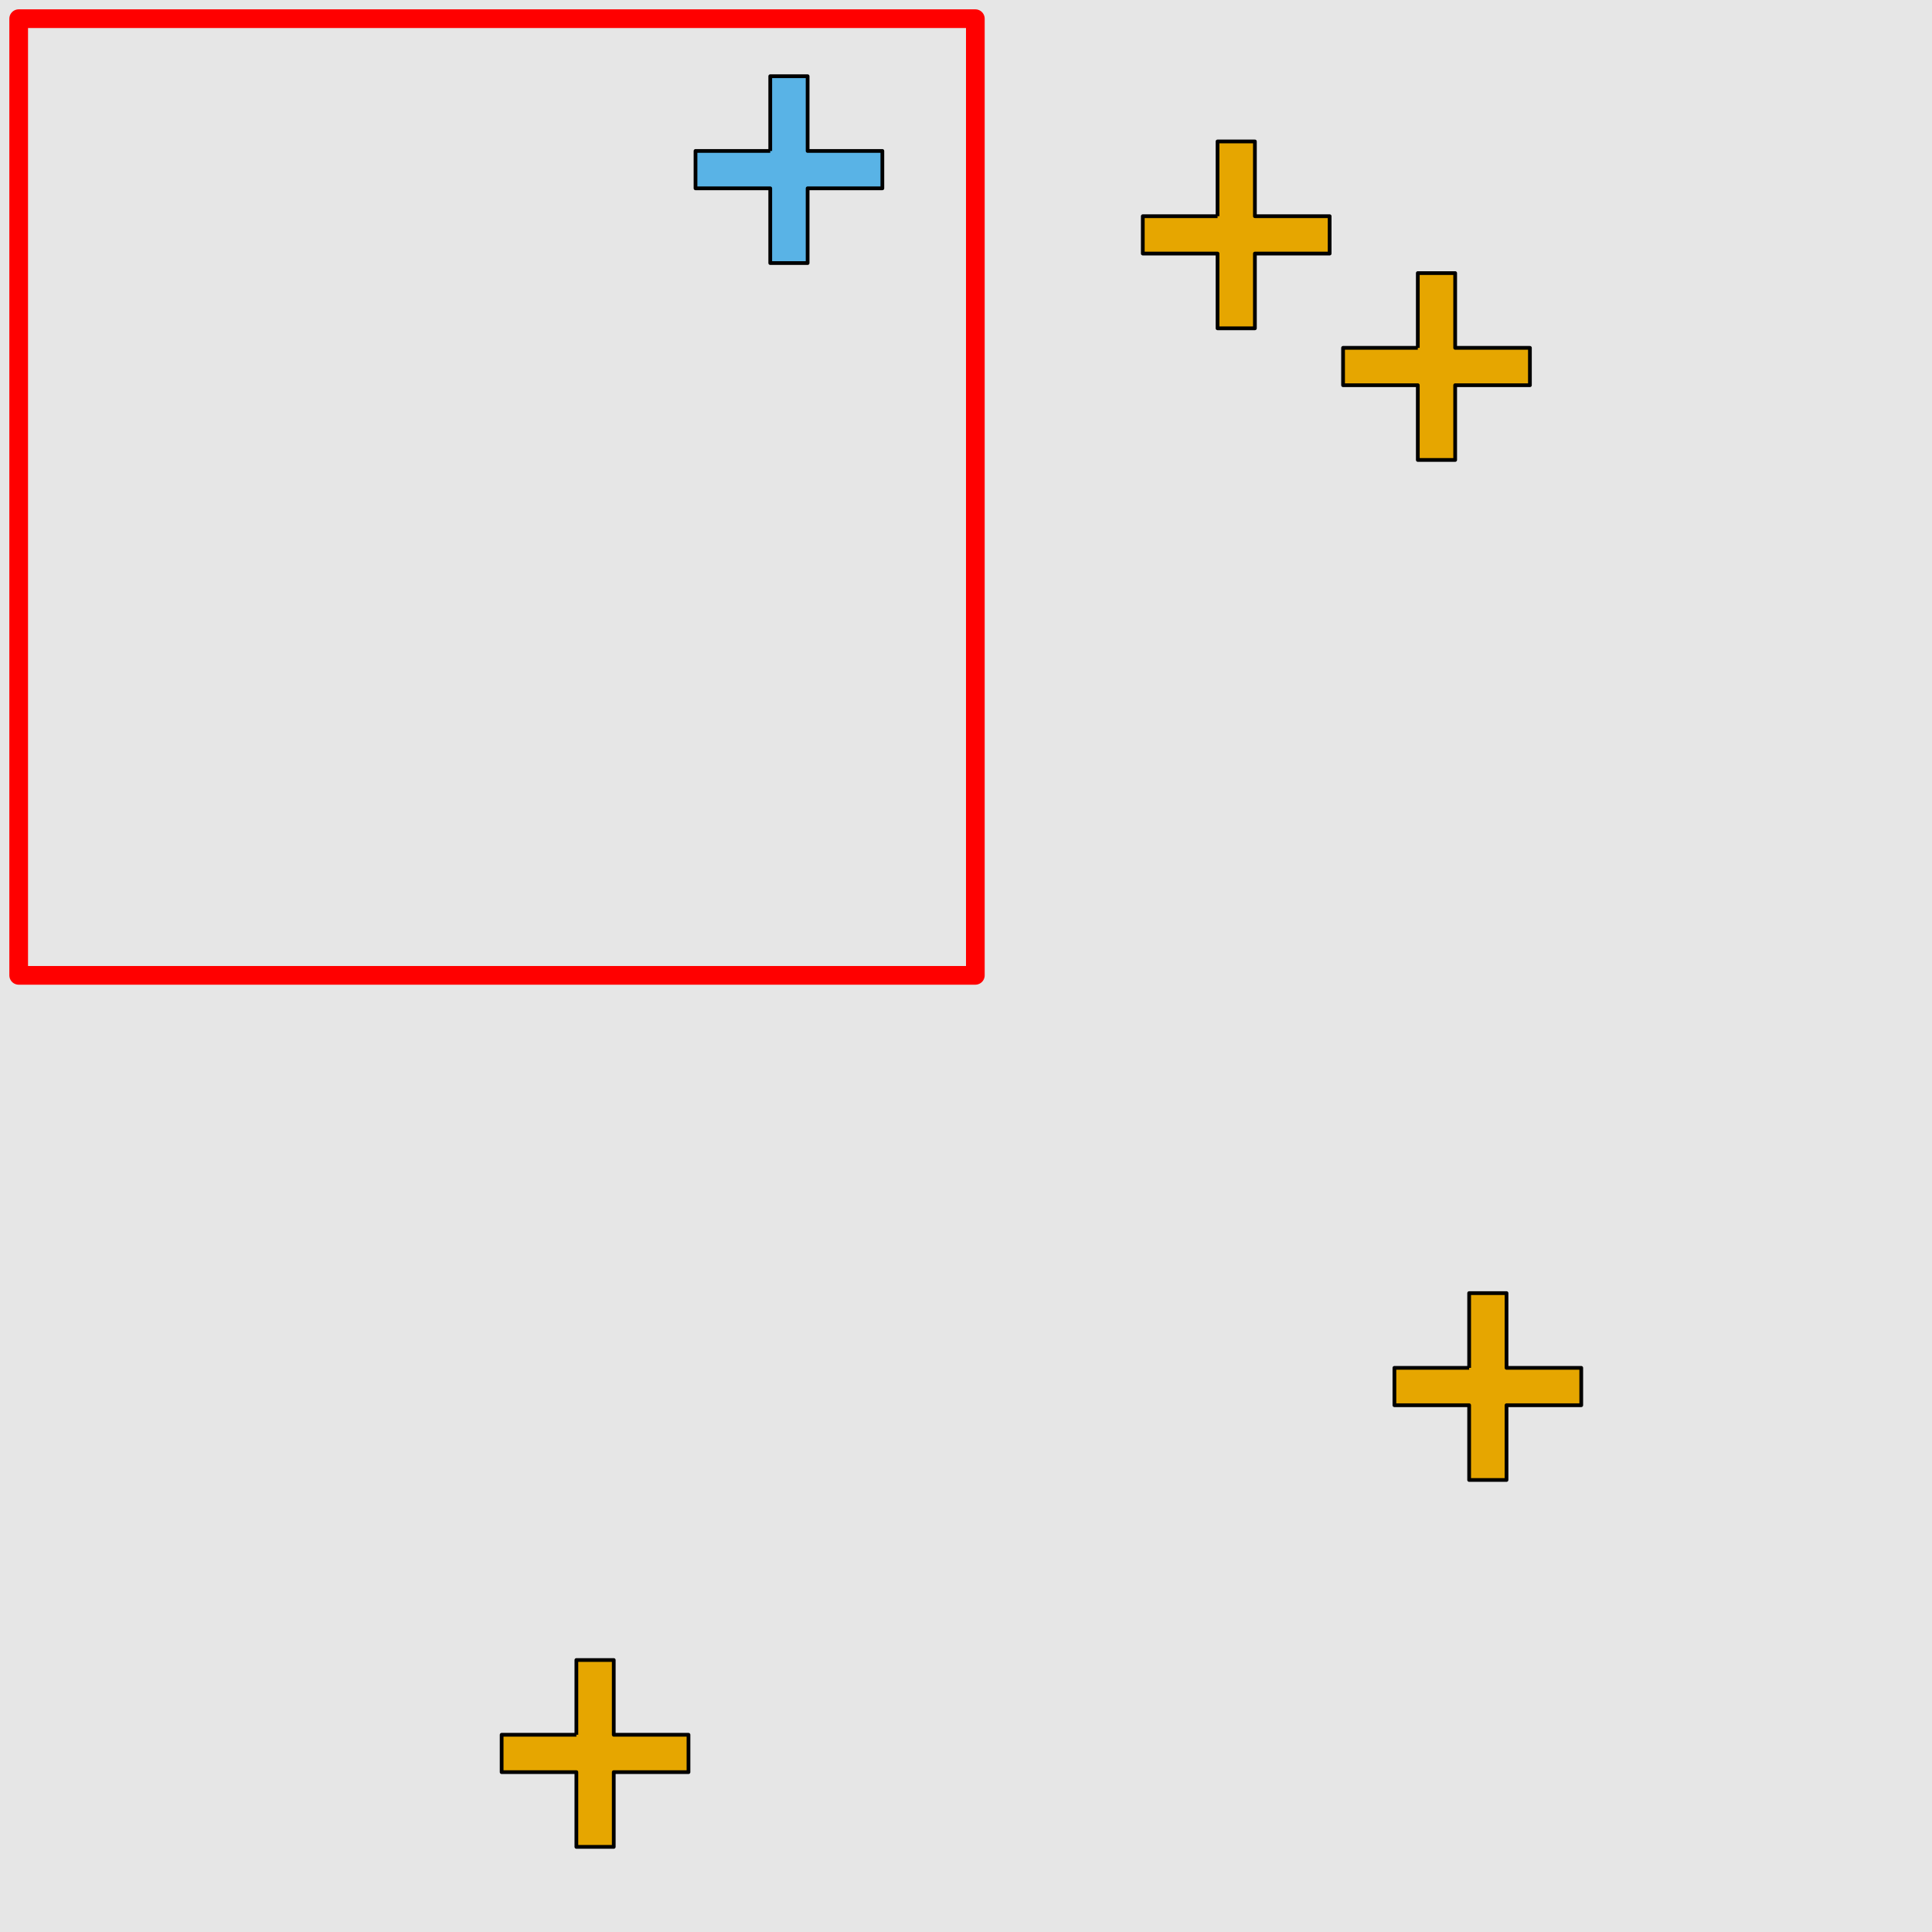 <?xml version="1.0" encoding="UTF-8"?>
<svg xmlns="http://www.w3.org/2000/svg" xmlns:xlink="http://www.w3.org/1999/xlink" width="517pt" height="517pt" viewBox="0 0 517 517" version="1.1">
<g id="surface1921">
<rect x="0" y="0" width="517" height="517" style="fill:rgb(90%,90%,90%);fill-opacity:1;stroke:none;"/>
<path style="fill:none;stroke-width:5;stroke-linecap:butt;stroke-linejoin:round;stroke:rgb(100%,0%,0%);stroke-opacity:1;stroke-miterlimit:10;" d="M 5 5 L 261 5 L 261 261 L 5 261 Z M 5 5 "/>
<path style="fill-rule:nonzero;fill:rgb(35%,70%,90%);fill-opacity:1;stroke-width:1;stroke-linecap:butt;stroke-linejoin:round;stroke:rgb(0%,0%,0%);stroke-opacity:1;stroke-miterlimit:10;" d="M 206.117 40.395 L 186.117 40.395 L 186.117 50.395 L 206.117 50.395 L 206.117 70.395 L 216.117 70.395 L 216.117 50.395 L 236.117 50.395 L 236.117 40.395 L 216.117 40.395 L 216.117 20.395 L 206.117 20.395 L 206.117 40.395 "/>
<path style="fill-rule:nonzero;fill:rgb(90%,65%,0%);fill-opacity:1;stroke-width:1;stroke-linecap:butt;stroke-linejoin:round;stroke:rgb(0%,0%,0%);stroke-opacity:1;stroke-miterlimit:10;" d="M 154.238 464.219 L 134.238 464.219 L 134.238 474.219 L 154.238 474.219 L 154.238 494.219 L 164.238 494.219 L 164.238 474.219 L 184.238 474.219 L 184.238 464.219 L 164.238 464.219 L 164.238 444.219 L 154.238 444.219 L 154.238 464.219 "/>
<path style="fill-rule:nonzero;fill:rgb(90%,65%,0%);fill-opacity:1;stroke-width:1;stroke-linecap:butt;stroke-linejoin:round;stroke:rgb(0%,0%,0%);stroke-opacity:1;stroke-miterlimit:10;" d="M 325.809 57.852 L 305.809 57.852 L 305.809 67.852 L 325.809 67.852 L 325.809 87.852 L 335.809 87.852 L 335.809 67.852 L 355.809 67.852 L 355.809 57.852 L 335.809 57.852 L 335.809 37.852 L 325.809 37.852 L 325.809 57.852 "/>
<path style="fill-rule:nonzero;fill:rgb(90%,65%,0%);fill-opacity:1;stroke-width:1;stroke-linecap:butt;stroke-linejoin:round;stroke:rgb(0%,0%,0%);stroke-opacity:1;stroke-miterlimit:10;" d="M 379.402 93.082 L 359.402 93.082 L 359.402 103.082 L 379.402 103.082 L 379.402 123.082 L 389.402 123.082 L 389.402 103.082 L 409.402 103.082 L 409.402 93.082 L 389.402 93.082 L 389.402 73.082 L 379.402 73.082 L 379.402 93.082 "/>
<path style="fill-rule:nonzero;fill:rgb(90%,65%,0%);fill-opacity:1;stroke-width:1;stroke-linecap:butt;stroke-linejoin:round;stroke:rgb(0%,0%,0%);stroke-opacity:1;stroke-miterlimit:10;" d="M 393.141 366.035 L 373.141 366.035 L 373.141 376.035 L 393.141 376.035 L 393.141 396.035 L 403.141 396.035 L 403.141 376.035 L 423.141 376.035 L 423.141 366.035 L 403.141 366.035 L 403.141 346.035 L 393.141 346.035 L 393.141 366.035 "/>
</g>
</svg>
